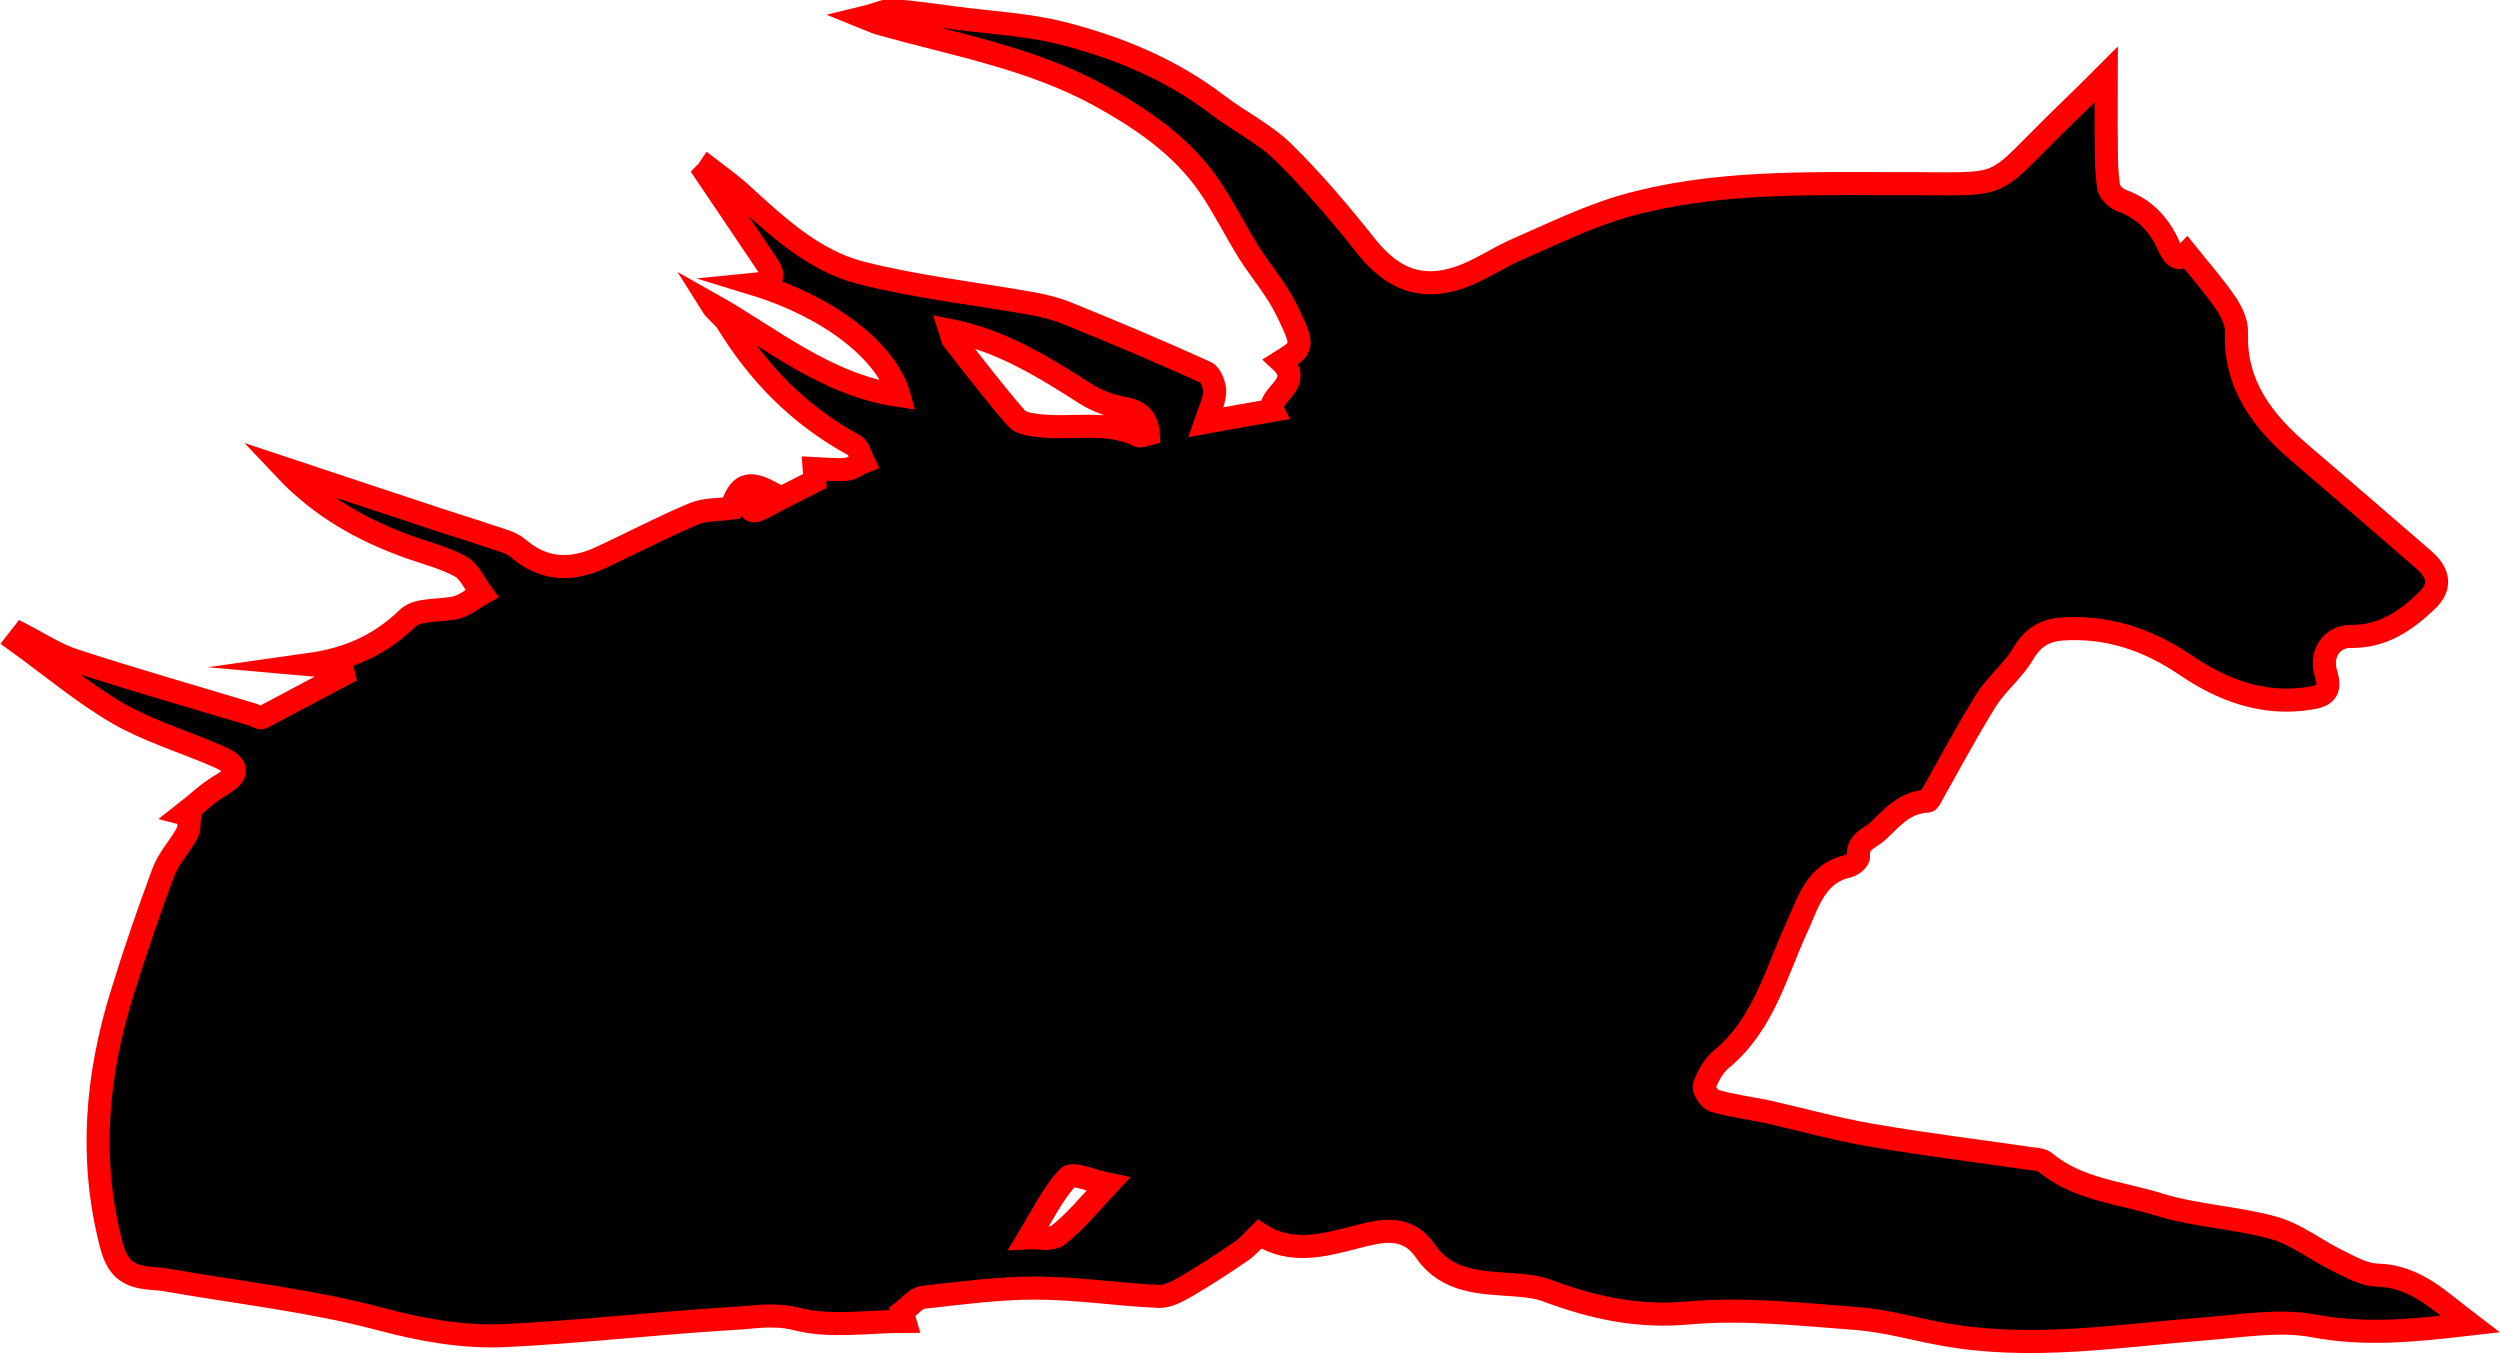 <?xml version="1.0" encoding="utf-8"?>
<!-- Generator: Adobe Illustrator 25.4.1, SVG Export Plug-In . SVG Version: 6.00 Build 0)  -->
<svg version="1.1" id="Layer_1" xmlns="http://www.w3.org/2000/svg" xmlns:xlink="http://www.w3.org/1999/xlink" x="0px" y="0px"
	 viewBox="0 0 541.7 293.2" style="enable-background:new 0 0 541.7 293.2;" xml:space="preserve">
<style type="text/css">
	.st0{stroke:#FF0000;stroke-width:5;stroke-miterlimit:10;}
</style>
<g>
	<path class="st0" d="M535.2,286.9c-12.1,1.4-22.7,2.5-33.8,0.4c-7.4-1.4-15.5,0-23.3,0.6c-19,1.5-38,4.7-57.1,1.2
		c-6.2-1.1-12.3-2.9-18.6-3.4c-12.2-0.9-24.6-2.3-36.7-1.2c-11,1-20.7-1.2-30.6-4.9c-2.1-0.8-4.6-1-6.9-1.2
		c-7.3-0.5-14.7-0.5-19.4-7.4c-4-5.8-9.7-4.3-14.8-3c-7.3,1.9-14.3,3.8-21.1-0.6c-1.4,1.4-2.5,2.7-3.8,3.6c-3.9,2.7-7.9,5.3-12,7.7
		c-1.9,1.1-4.1,2.3-6.1,2.2c-8.9-0.4-17.8-1.8-26.7-1.8c-8.1,0-16.2,1.1-24.3,2c-1.6,0.2-3,2.1-4.5,3.2c0.2,0.7,0.4,1.3,0.6,2
		c-7.9,0-16.1,1.4-23.5-0.5c-5.1-1.3-9.5-0.3-14.1-0.1c-16.4,1-32.7,2.9-49.1,3.7c-9.1,0.4-18-1.2-27-3.6c-15-4-30.7-5.7-46-8.4
		c-1.5-0.3-3-0.3-4.5-0.5c-4.4-0.5-6.5-2.3-7.8-7.2c-4.8-18.6-3.2-36.7,2.4-54.6c2.7-8.8,5.7-17.5,8.9-26.1c1.1-3,3.5-5.5,5.1-8.4
		c0.6-1.1,0.4-2.6,0.6-3.9c-0.4-0.1-0.8-0.3-1.2-0.4c2.7-2.1,5.2-4.6,8.2-6.3c4.5-2.7,2.8-4.5-0.6-6c-7.3-3.2-15.1-5.5-21.9-9.4
		c-7.7-4.5-14.7-10.4-21.9-15.6c0.4-0.5,0.7-1,1.1-1.5c3.7,1.9,7.3,4.3,11.3,5.6c12.9,4.2,25.9,7.9,38.8,11.8
		c0.6,0.2,1.4,0.8,1.9,0.6c5.9-3.1,11.8-6.3,17.7-9.4c-0.1-0.5-0.3-0.9-0.4-1.4c-1.8-0.2-3.7-0.4-7.1-0.7
		c9.2-1.3,15.7-4.6,21.4-10.1c2.2-2.1,7.1-1.4,10.6-2.3c1.9-0.5,3.6-2,5.4-3c-1.5-2-2.6-4.7-4.5-5.8c-3.4-1.9-7.4-2.9-11.1-4.2
		c-10-3.6-19.1-8.5-27.2-17.1c12.3,4.1,23.5,7.8,34.7,11.5c3.4,1.1,6.9,2.2,10.2,3.3c2,0.7,4.3,1.2,5.9,2.6c5.5,4.7,11.4,4.8,17.6,2
		c6.7-3.1,13.3-6.6,20.2-9.5c2.5-1.1,5.5-0.9,8.3-1.3c1.6-5.1,3.6-6,8.3-3.5c-2,0.4-3.5,0.8-5.1,1.1c1.1,3.6,1.1,3.6,4.4,1.9
		c3.3-1.8,6.6-3.4,10.5-5.4c0-0.1-0.1-1.2-0.2-2.7c2.3,0.1,4.6,0.4,6.9,0.2c1.3-0.1,2.5-1.1,3.8-1.6c-0.6-1.2-1-3.1-2-3.6
		C173.2,90,164.4,81,157.6,69.9c-0.9-1.4-2.5-2.4-3.5-4c13,7.3,24.8,17.5,40.7,19.8c-2.7-9.6-15.2-19.2-31.2-24.1
		c5.1-0.5,3.8-2.6,2.3-4.8c-4.3-6.4-8.6-12.8-13-19.3c0.3-0.3,0.6-0.7,0.8-1c2.2,1.7,4.5,3.3,6.6,5.2c7.9,7.2,15.8,14.7,26.2,17.4
		c12.2,3.1,24.9,4.5,37.3,6.7c2.6,0.5,5.1,1.1,7.5,2.1c10.1,4.1,20.1,8.3,30,12.8c1.1,0.5,2,3,1.9,4.4c-0.2,2.2-1.3,4.3-2,6.4
		c5.4-1,9.9-1.8,14.6-2.6c-1.5-3.1,7-5.8,1.8-10.6c4.8-3,5.1-3.1,1.2-11.1c-2.2-4.5-5.5-8.3-8.2-12.5c-2.9-4.7-5.4-9.7-8.5-14.3
		c-6.1-8.9-14.9-14.8-24.2-19.9c-14.8-8-31.3-10.9-47.3-15.4c-0.6-0.2-1.2-0.4-3.4-1.3c2.9-0.7,4.5-1.6,6-1.5
		c4.6,0.3,9.2,1,13.8,1.6c7.6,1,15.4,1.4,22.8,3.2c12.2,3.1,23.8,7.8,34,15.6c4.7,3.6,10.1,6.2,14.3,10.3
		c6.5,6.4,12.5,13.5,18.2,20.7c5.5,6.7,11.6,9.3,20,6.4c4.4-1.5,8.3-4.3,12.5-6.1c7.6-3.3,15.1-7,23-9.3c19.3-5.5,39.2-4.9,59.1-4.9
		c25.9-0.1,18.9,2.1,37.5-15.8c2.4-2.3,4.7-4.6,8-7.9c0,5.6-0.1,10.3,0,15c0,3.1,0,6.3,0.5,9.4c0.2,1.2,1.7,2.6,2.9,3
		c4.8,1.7,8,5.1,10,9.5c1.1,2.5,2.2,3.8,4,1.9c2.8,3.5,5.9,7,8.5,10.8c1.2,1.8,2.4,4.2,2.3,6.3c-0.4,11.4,5.7,19.3,13.8,26.2
		c9,7.7,17.9,15.4,26.8,23.1c3.2,2.8,3.9,5.8,0.6,8.9c-4.6,4.4-9.6,7.8-16.4,7.7c-4-0.1-6.8,3.7-5.4,8.1c1.2,3.9-0.4,4.8-3.5,5.3
		c-10.1,1.6-18.9-1.7-27.1-7.3c-8-5.4-16.8-8.4-26.7-7.7c-3.7,0.3-6.3,1.9-8.3,5.3c-2.1,3.6-5.6,6.4-7.9,9.9
		c-4.2,6.7-7.9,13.7-11.8,20.6c-0.3,0.6-0.7,1.5-1.1,1.5c-4.7,0.2-7.4,3.3-10.5,6.3c-1.8,1.8-4.7,2.2-4.4,5.7
		c0.1,0.7-1.4,1.9-2.3,2.1c-6.9,1.5-8.6,7.8-10.9,12.9c-4.7,10.1-7.3,21.3-16.5,28.9c-1.7,1.4-2.9,3.6-3.7,5.7
		c-0.3,0.8,1.1,3,2.1,3.3c3.8,1.1,7.7,1.6,11.6,2.4c7.5,1.7,15,3.8,22.6,5.1c11.6,2,23.2,3.4,34.8,5.1c1,0.1,2.1,0.2,2.8,0.8
		c7.1,5.9,16.3,6.5,24.6,9.1c8.1,2.5,16.8,2.8,25,5.1c4.9,1.4,9.2,4.9,13.8,7.1c2.8,1.4,5.8,3.1,8.7,3.1
		C523.5,276.6,528.5,281.8,535.2,286.9z M248.8,94c-0.3-3.8-2.3-5-5.6-5.6c-2.8-0.5-5.6-1.6-8-3.1c-9.1-5.8-18.2-11.5-29.3-13.7
		c0.3,0.9,0.3,1.7,0.7,2.1c4.5,5.7,8.9,11.5,13.7,17c0.9,1,3,1.3,4.6,1.5c7.3,0.9,14.9-1.2,21.9,2.2C247,94.6,247.6,94.3,248.8,94z
		 M240.1,256.6c-3.4-0.7-7.7-2.6-8.7-1.5c-3.4,3.7-5.7,8.5-8.5,13.1c2-0.1,4.9,0.6,6.4-0.6C232.9,264.8,235.9,261.1,240.1,256.6z"/>
</g>
</svg>
